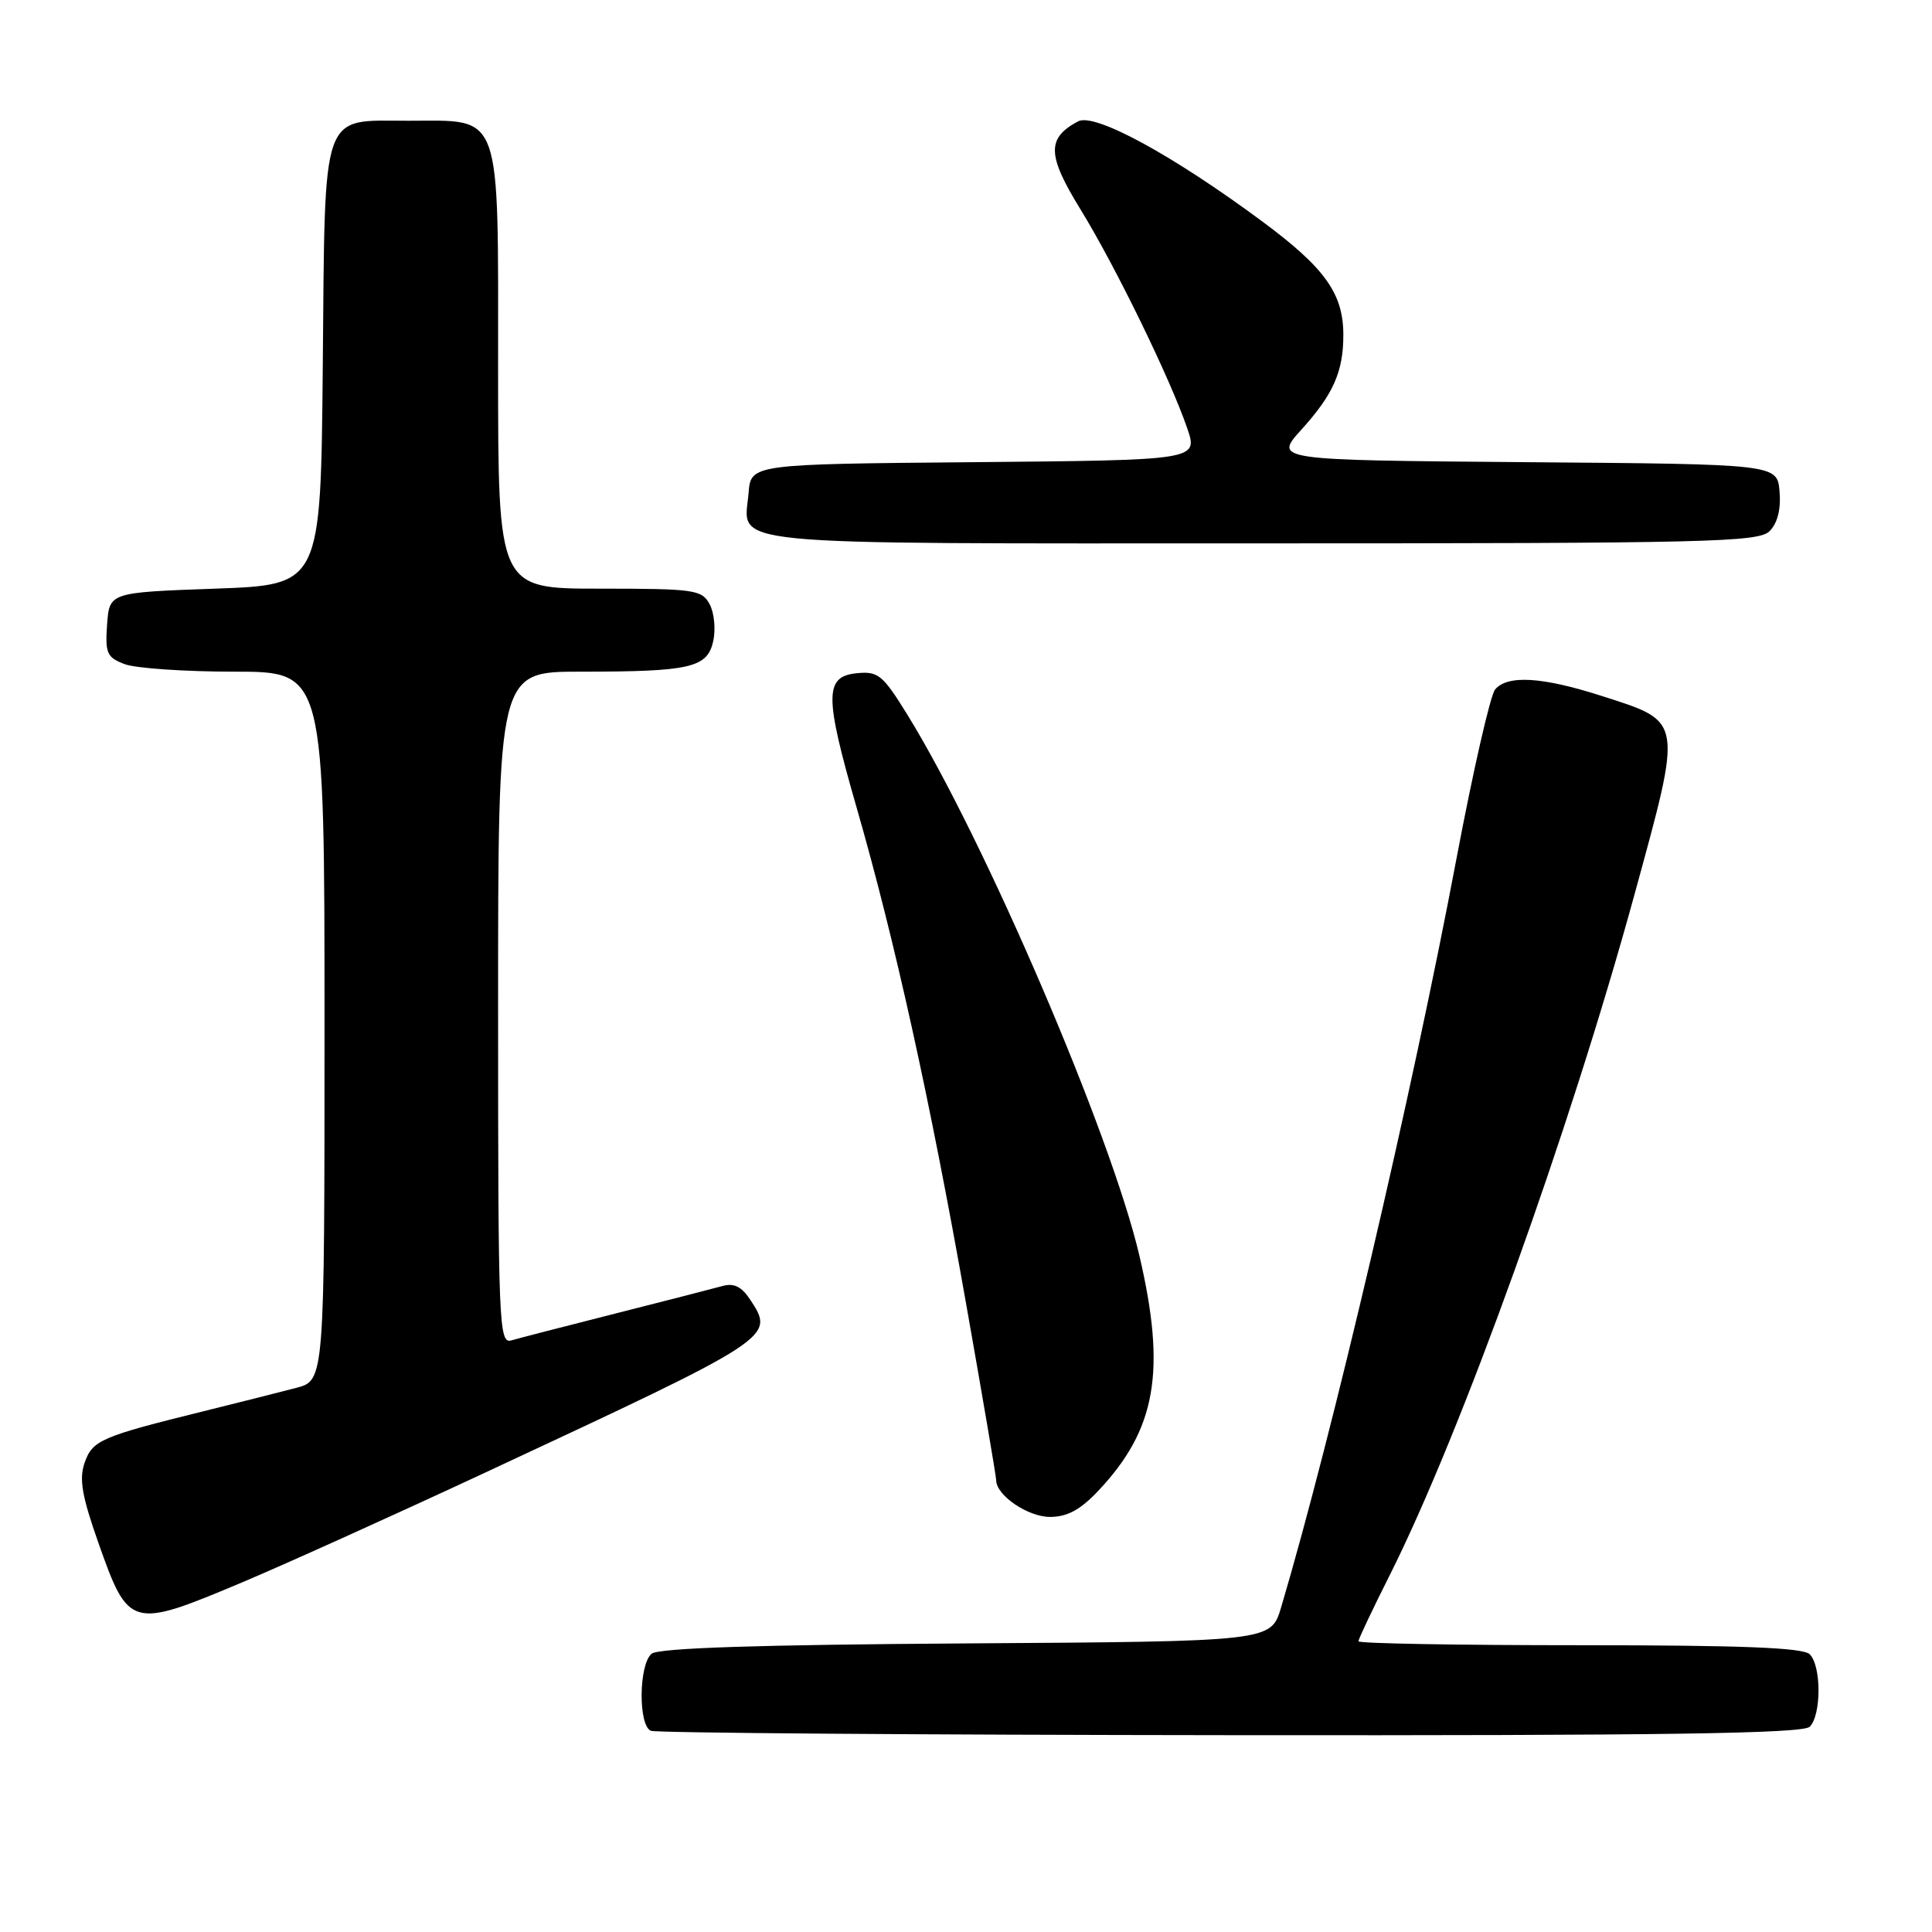 <?xml version="1.0" encoding="UTF-8" standalone="no"?>
<!DOCTYPE svg PUBLIC "-//W3C//DTD SVG 1.1//EN" "http://www.w3.org/Graphics/SVG/1.1/DTD/svg11.dtd" >
<svg xmlns="http://www.w3.org/2000/svg" xmlns:xlink="http://www.w3.org/1999/xlink" version="1.1" viewBox="0 0 256 256">
 <g >
 <path fill="currentColor"
d=" M 239.80 228.80 C 241.35 227.25 241.35 220.75 239.80 219.20 C 238.92 218.32 230.76 218.00 209.30 218.00 C 193.18 218.00 180.00 217.77 180.00 217.48 C 180.00 217.19 181.86 213.26 184.13 208.75 C 193.59 189.93 207.93 150.07 216.56 118.59 C 222.98 95.15 223.07 95.70 212.31 92.24 C 204.35 89.68 199.75 89.40 198.10 91.37 C 197.48 92.13 195.19 102.14 193.02 113.62 C 187.05 145.25 176.54 190.10 169.75 213.00 C 168.41 217.50 168.41 217.50 128.04 217.76 C 100.28 217.94 87.26 218.37 86.34 219.13 C 84.63 220.55 84.56 228.66 86.25 229.34 C 86.94 229.62 121.50 229.88 163.05 229.92 C 220.57 229.98 238.89 229.71 239.80 228.80 Z  M 32.16 209.64 C 37.85 207.24 52.40 200.67 64.50 195.03 C 102.65 177.24 102.68 177.22 99.44 172.26 C 98.25 170.46 97.26 169.97 95.67 170.42 C 94.47 170.75 88.10 172.39 81.50 174.06 C 74.90 175.73 68.71 177.33 67.75 177.61 C 66.10 178.10 66.00 175.54 66.00 133.57 C 66.00 89.00 66.00 89.00 76.87 89.00 C 91.51 89.00 93.73 88.49 94.51 84.94 C 94.85 83.39 94.64 81.19 94.03 80.06 C 93.00 78.14 92.03 78.00 79.46 78.00 C 66.00 78.00 66.00 78.00 66.00 49.00 C 66.00 14.21 66.64 16.00 54.15 16.00 C 42.41 16.00 43.08 14.07 42.77 48.56 C 42.50 77.50 42.50 77.50 28.50 78.00 C 14.50 78.50 14.50 78.50 14.19 82.75 C 13.92 86.55 14.16 87.11 16.51 88.00 C 17.95 88.55 24.50 89.00 31.07 89.00 C 43.00 89.00 43.00 89.00 43.00 135.96 C 43.00 182.92 43.00 182.92 39.25 183.90 C 37.19 184.44 31.68 185.83 27.00 186.99 C 13.36 190.36 12.25 190.84 11.21 193.83 C 10.46 195.97 10.86 198.26 13.03 204.41 C 17.05 215.80 17.34 215.88 32.16 209.64 Z  M 145.52 197.55 C 153.20 189.41 154.55 181.71 150.98 166.40 C 147.24 150.36 130.52 111.37 120.23 94.70 C 116.99 89.45 116.36 88.93 113.58 89.20 C 109.23 89.62 109.22 92.13 113.51 107.02 C 118.55 124.52 123.23 145.70 127.95 172.39 C 130.18 184.98 132.00 195.66 132.00 196.14 C 132.00 198.14 136.20 201.00 139.13 201.00 C 141.41 201.00 143.15 200.06 145.52 197.55 Z  M 234.48 70.38 C 235.53 69.32 236.00 67.47 235.80 65.13 C 235.50 61.50 235.50 61.50 202.15 61.24 C 168.79 60.97 168.79 60.97 172.44 56.93 C 176.67 52.26 178.00 49.25 178.00 44.39 C 178.00 38.90 175.57 35.50 167.24 29.33 C 155.33 20.51 145.03 14.91 142.85 16.08 C 138.68 18.31 138.74 20.54 143.15 27.71 C 147.78 35.23 155.07 50.19 157.31 56.74 C 158.76 60.97 158.76 60.97 129.13 61.24 C 99.50 61.50 99.50 61.50 99.19 65.32 C 98.60 72.44 94.12 72.00 167.05 72.00 C 226.45 72.00 233.02 71.84 234.48 70.38 Z "/>
</g>
</svg>